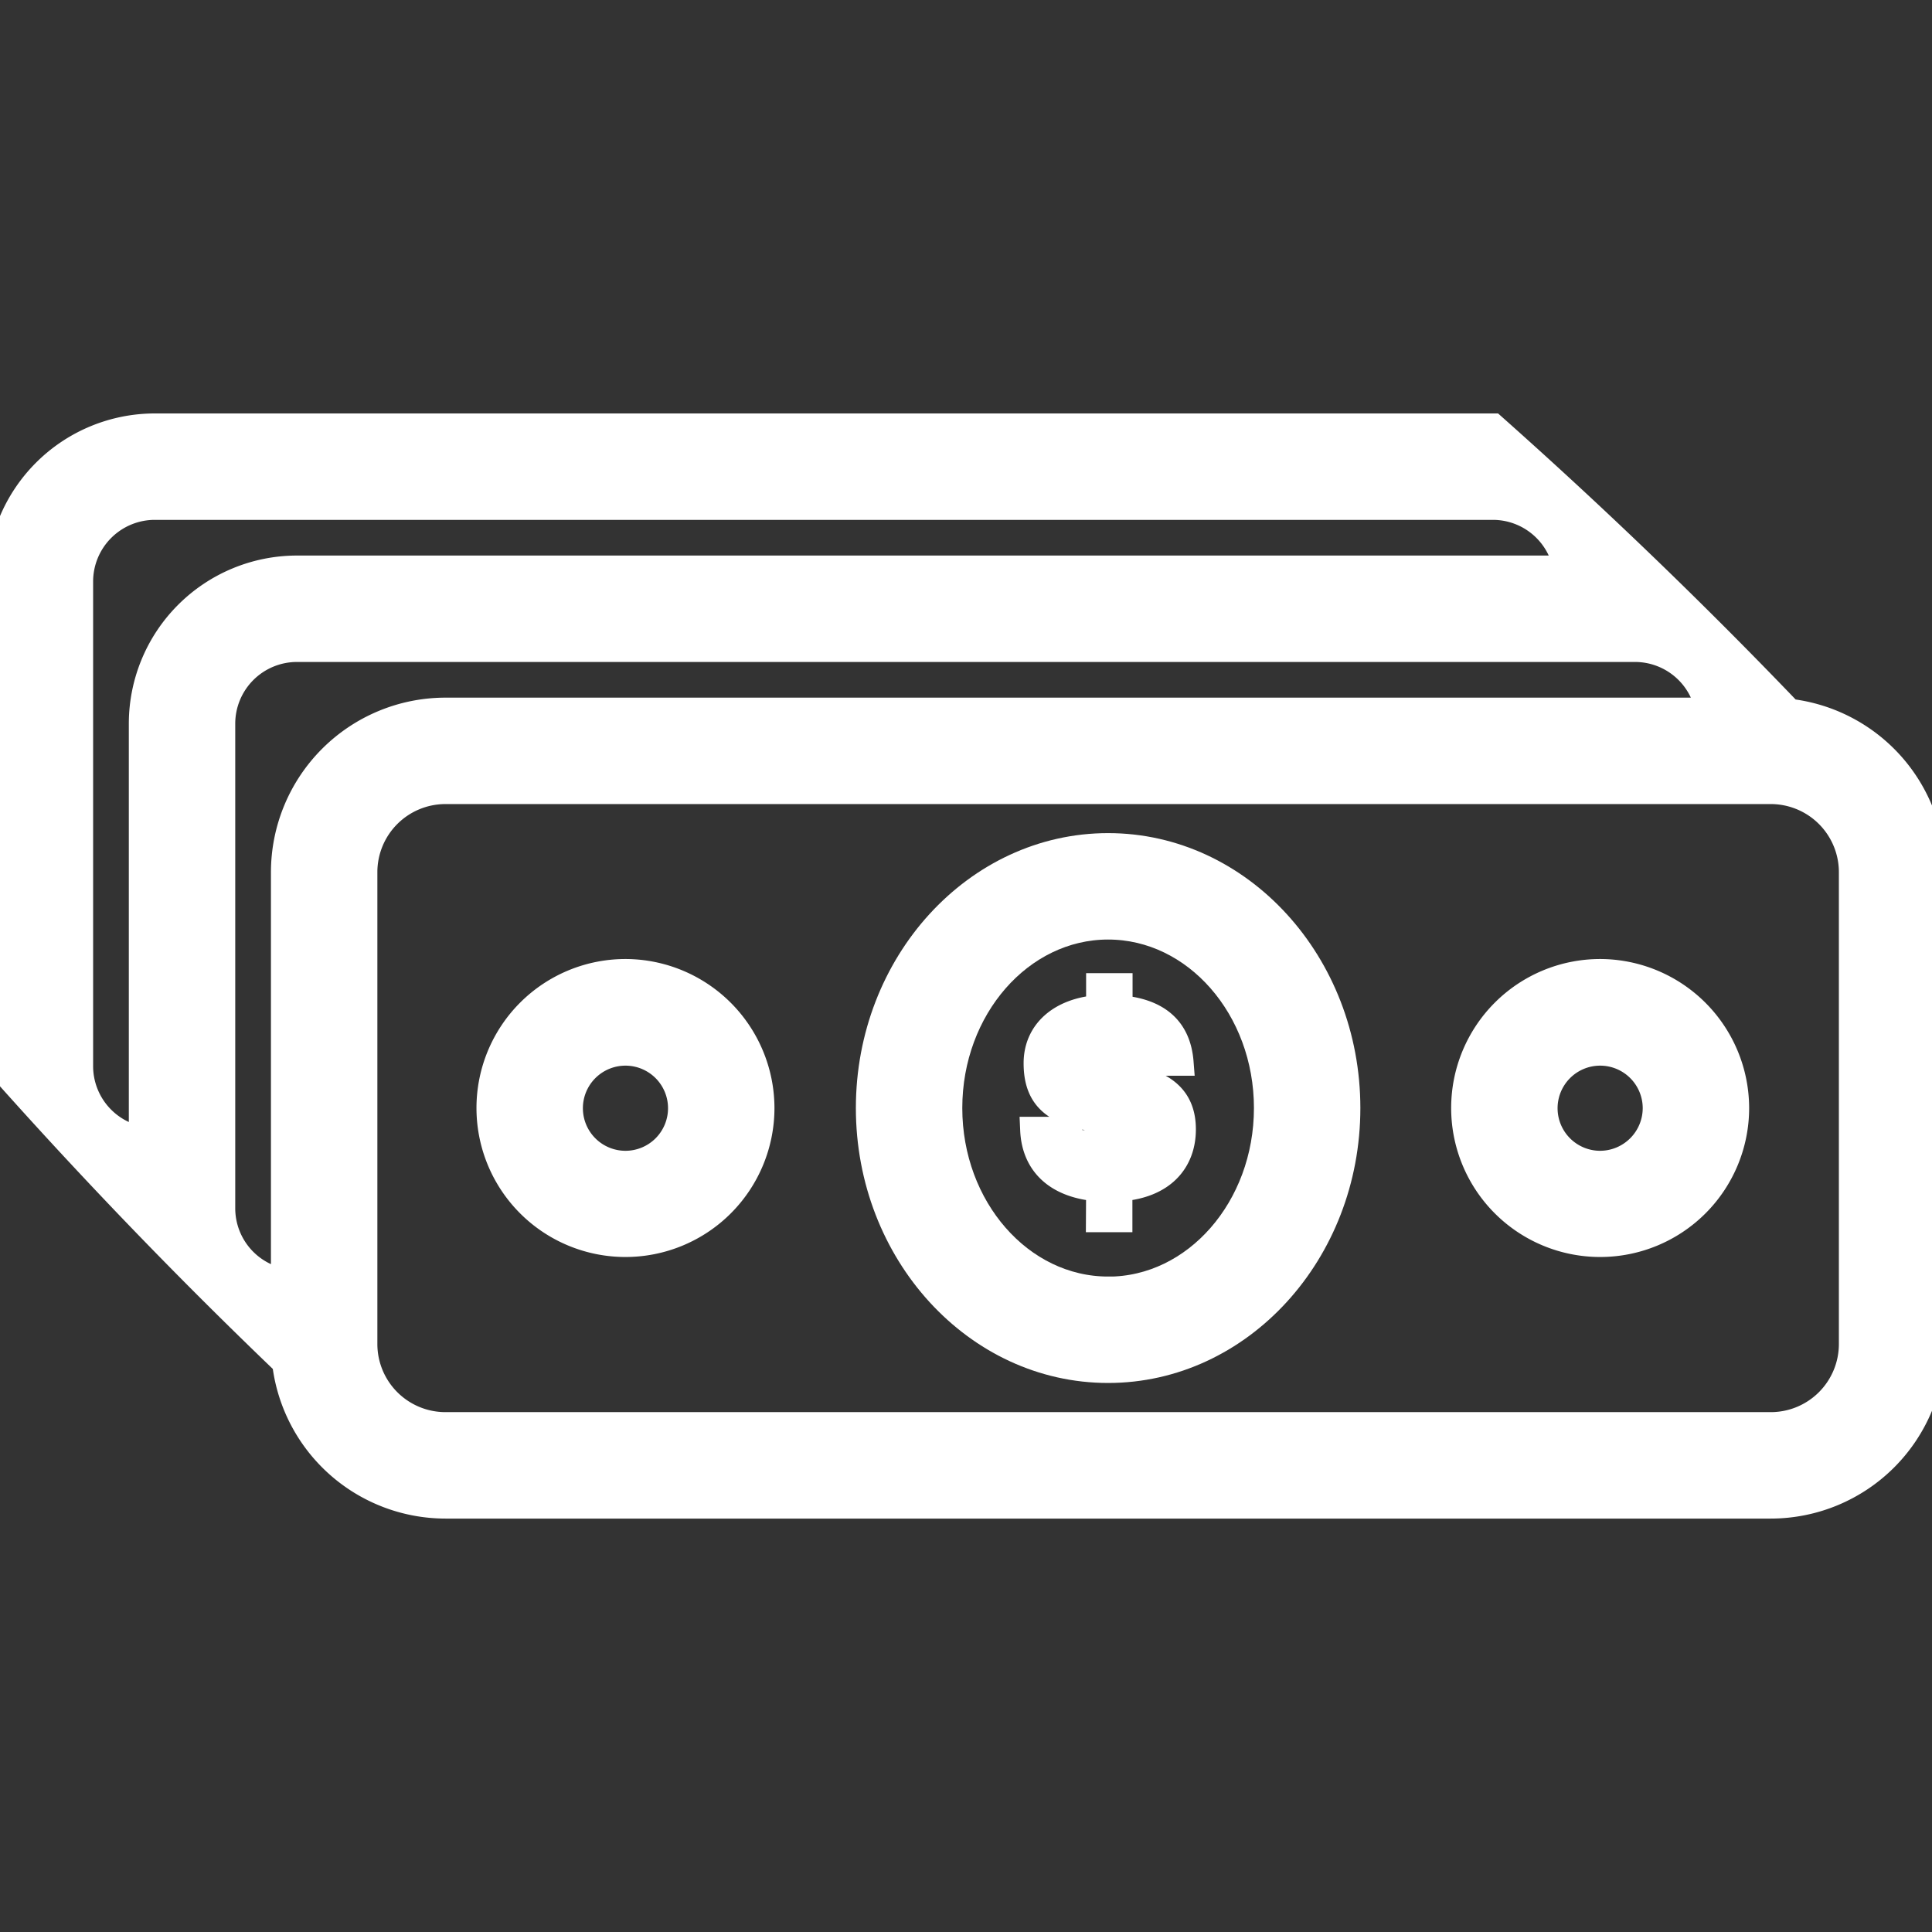 <!DOCTYPE svg PUBLIC "-//W3C//DTD SVG 1.1//EN" "http://www.w3.org/Graphics/SVG/1.1/DTD/svg11.dtd">
<!-- Uploaded to: SVG Repo, www.svgrepo.com, Transformed by: SVG Repo Mixer Tools -->
<svg width="800px" height="800px" viewBox="0 -16.04 72.617 72.617" xmlns="http://www.w3.org/2000/svg" fill="#ffffff" stroke="#ffffff">
<rect x="0" y="-16.04" width="72.617" height="72.617" fill="#333333" stroke="none"/>
<g id="SVGRepo_bgCarrier" stroke-width="0"/>
<g id="SVGRepo_tracerCarrier" stroke-linecap="round" stroke-linejoin="round"/>
<g id="SVGRepo_iconCarrier"> <g id="Group_58" data-name="Group 58" transform="translate(-621.208 -934.226)"> <g id="Group_57" data-name="Group 57"> <path id="Path_48" data-name="Path 48" d="M688.461,944.951a191.915,191.915,0,0,0-11.136-10.725h-50.3a5.823,5.823,0,0,0-5.817,5.816v18.223A192.8,192.8,0,0,0,631.935,969.4a6.063,6.063,0,0,0,6.014,5.364h49.819a6.064,6.064,0,0,0,6.057-6.057V950.965A6.063,6.063,0,0,0,688.461,944.951Zm-64.253,13.314V940.042a2.82,2.82,0,0,1,2.817-2.816h50.3a2.815,2.815,0,0,1,2.769,2.341H632.367a5.824,5.824,0,0,0-5.817,5.817v15.649A2.816,2.816,0,0,1,624.208,958.265Zm5.342,5.341V945.384a2.821,2.821,0,0,1,2.817-2.817h50.3a2.816,2.816,0,0,1,2.769,2.341H637.949a6.064,6.064,0,0,0-6.057,6.057v15.41A2.815,2.815,0,0,1,629.55,963.606Zm61.275,5.1a3.061,3.061,0,0,1-3.057,3.057H637.949a3.06,3.06,0,0,1-3.057-3.057V950.965a3.06,3.06,0,0,1,3.057-3.057h49.819a3.061,3.061,0,0,1,3.057,3.057Z" fill="#ffffff"/> <path id="Path_49" data-name="Path 49" d="M662.858,950c-4.952,0-8.981,4.411-8.981,9.834s4.029,9.833,8.981,9.833,8.981-4.411,8.981-9.833S667.81,950,662.858,950Zm0,16.667c-3.3,0-5.981-3.066-5.981-6.833S659.56,953,662.858,953s5.981,3.065,5.981,6.834S666.156,966.67,662.858,966.67Z" fill="#ffffff"/> <path id="Path_50" data-name="Path 50" d="M681.352,954.732a5.1,5.1,0,1,0,5.1,5.1A5.111,5.111,0,0,0,681.352,954.732Zm0,7.208a2.1,2.1,0,1,1,2.1-2.1A2.107,2.107,0,0,1,681.352,961.94Z" fill="#ffffff"/> <path id="Path_51" data-name="Path 51" d="M644.717,954.732a5.1,5.1,0,1,0,5.1,5.1A5.11,5.11,0,0,0,644.717,954.732Zm0,7.208a2.1,2.1,0,1,1,2.1-2.1A2.1,2.1,0,0,1,644.717,961.94Z" fill="#ffffff"/> </g> <path id="Path_52" data-name="Path 52" d="M662.531,962.846c-1.6-.11-2.423-.94-2.478-2.184h1.833a.8.8,0,0,0,.645.784v-1.2c-1.686-.23-2.349-.811-2.349-2.1,0-1.151.884-1.962,2.349-2.063v-.82h.746v.829c1.373.11,2.193.728,2.294,2.027h-1.8a.64.64,0,0,0-.5-.627v1.133c1.428.194,2.386.664,2.386,2.009,0,1.152-.718,2.1-2.386,2.211V964h-.746Zm0-4.321v-1.059c-.378.064-.571.258-.571.525C661.96,958.286,662.107,958.433,662.531,958.525Zm.746,1.852v1.087c.378-.083.553-.295.553-.58C663.83,960.617,663.692,960.478,663.277,960.377Z" fill="#fffffffffff"/> </g> </g>
</svg>